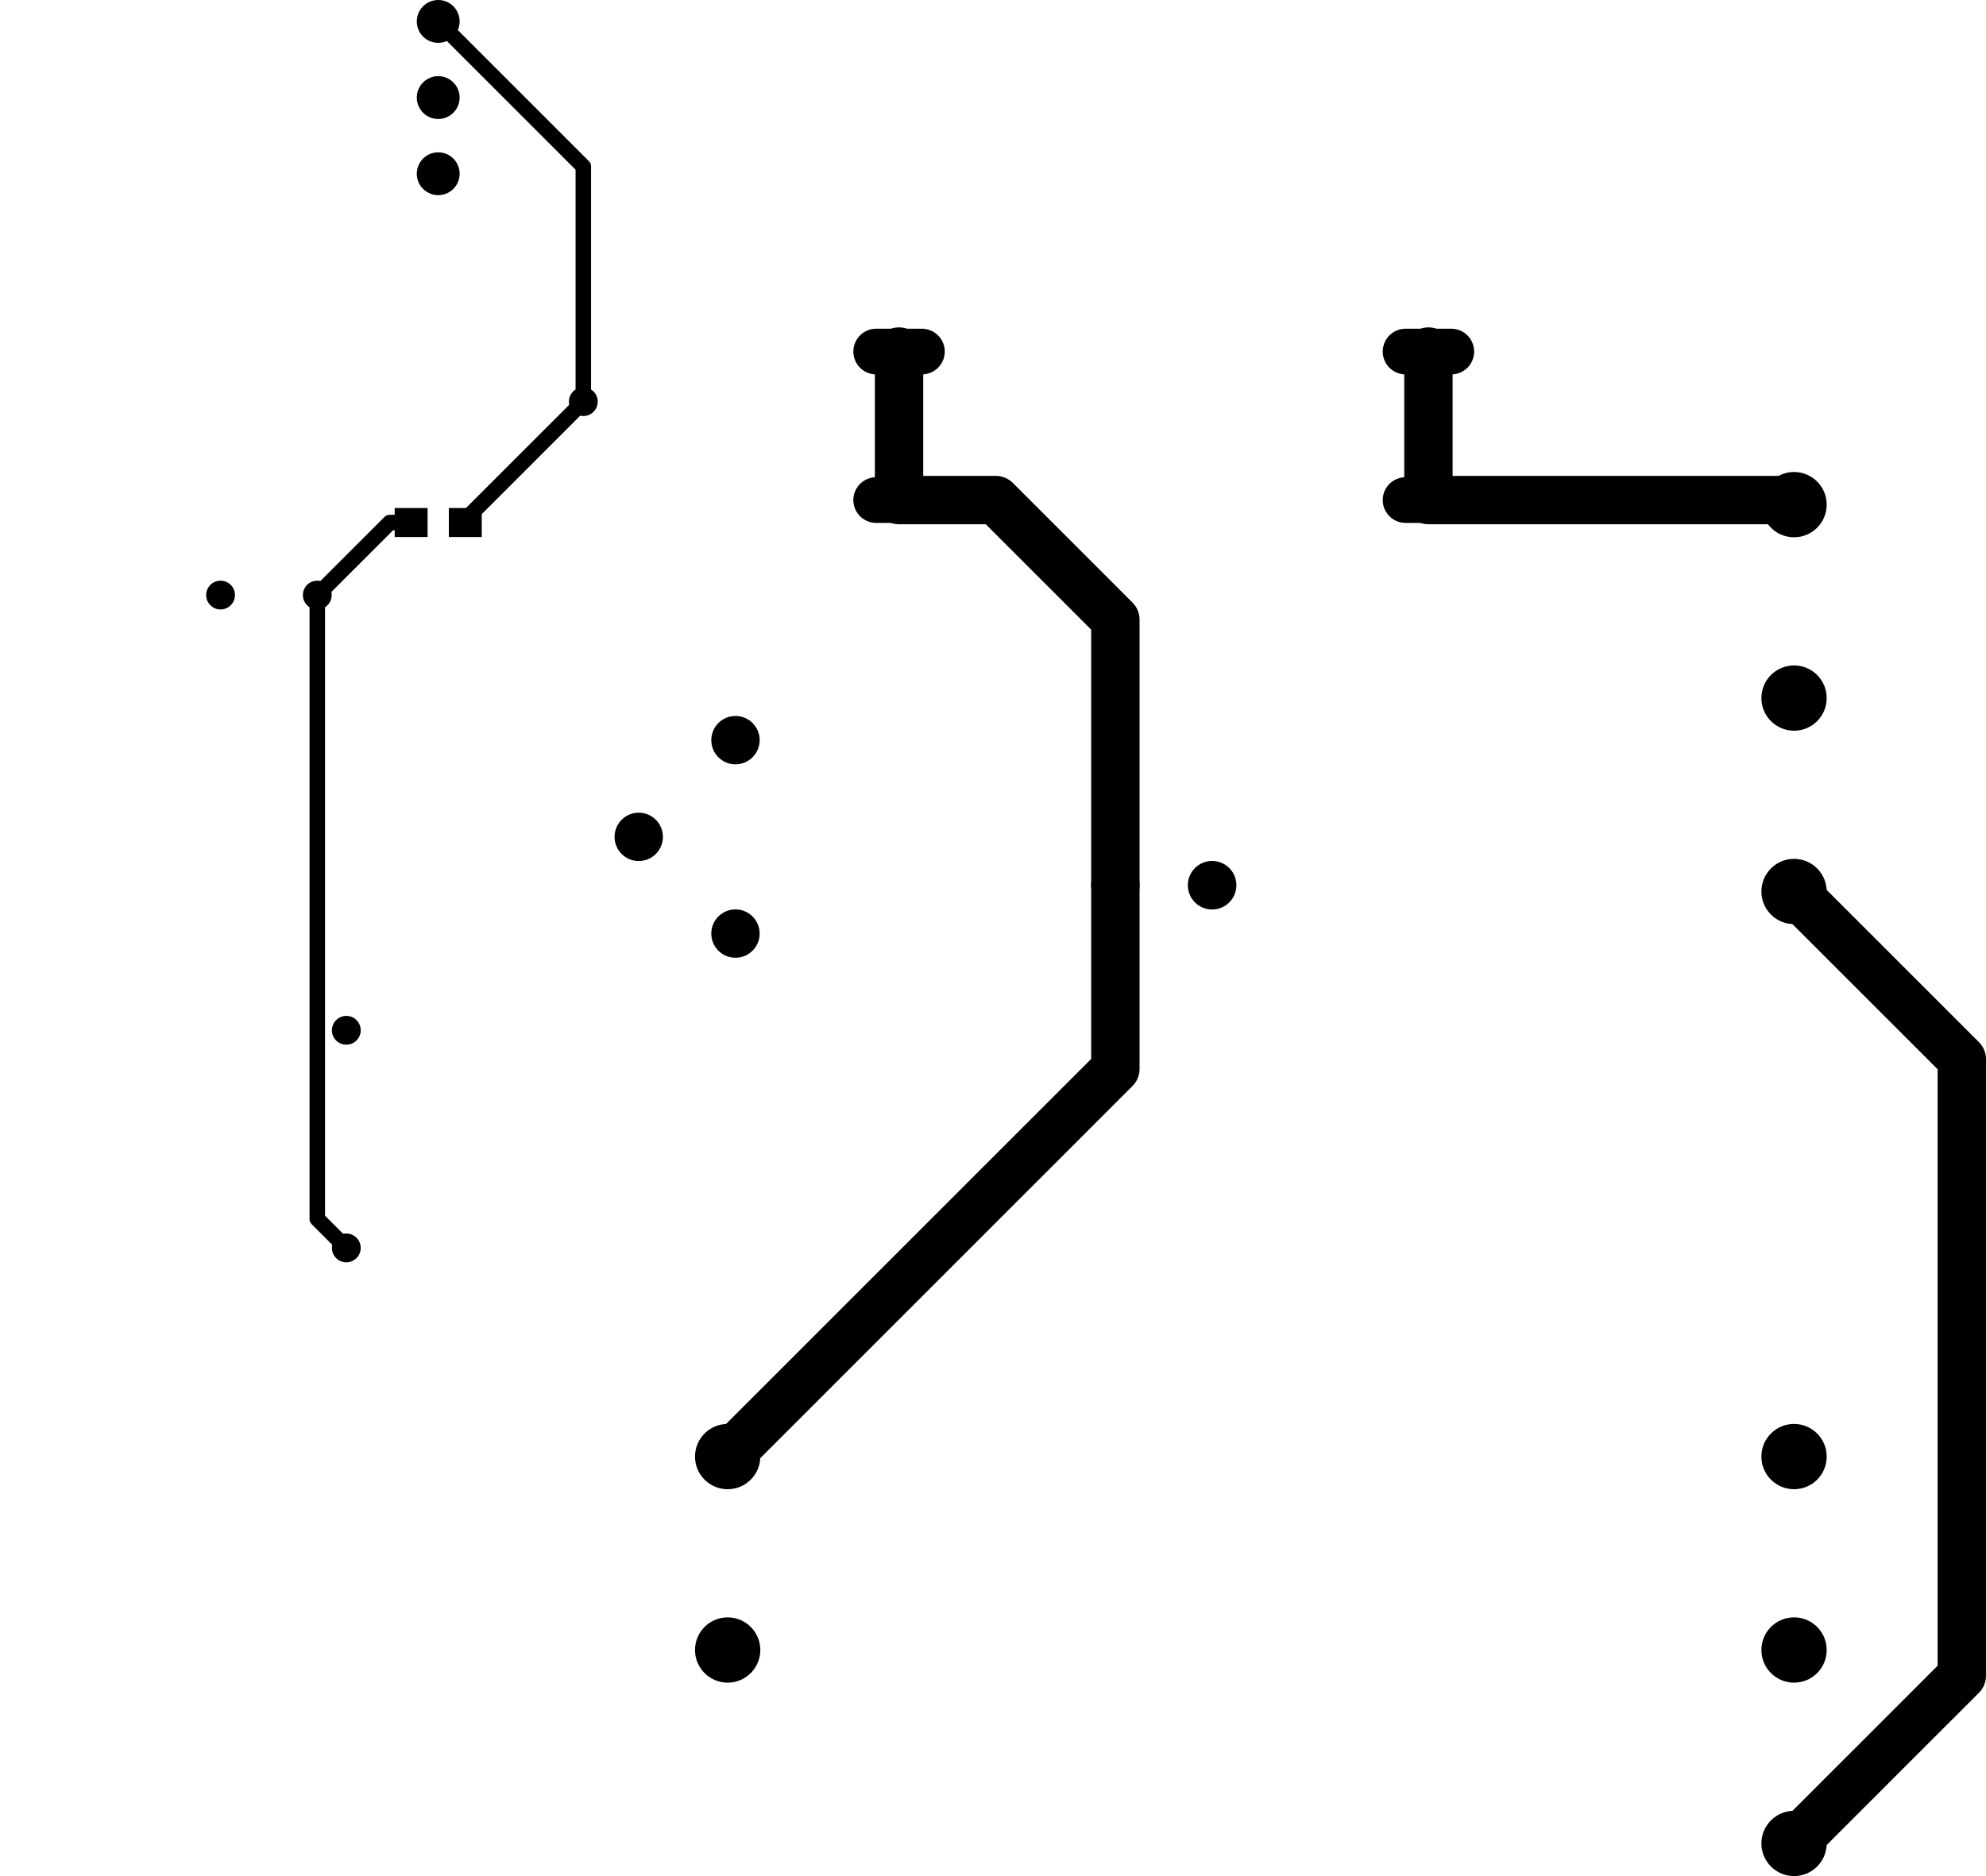 <svg version="1.1" xmlns="http://www.w3.org/2000/svg" xmlns:xlink="http://www.w3.org/1999/xlink" stroke-linecap="round" stroke-linejoin="round" stroke-width="0" fill-rule="evenodd" width="52.146mm" height="49.27mm" viewBox="13893.9 19062.75 52146.1 49269.75" id="QcBdwoIbmhfI4GVIsM8i"><defs><mask id="QcBdwoIbmhfI4GVIsM8i_clear-1" fill="#000" stroke="#000"><g><rect x="13893.9" y="32943.9" width="21742.2" height="33934.2" fill="#fff"/><path d="M 22767.2 35029.3 22767.2 35029.3 22456.3 35340.2 22456.3 35556.1 22454.9 35565.2 22454.1 35574.2 22452.9 35577.2 22452.4 35580.4 22448.1 35588.5 22444.5 35596.9 22441.9 35600.1 22440.8 35602.2 22438.5 35604.4 22434 35610 21869.3 36174.7 21869.3 52278.7 21867.9 52287.7 21867.1 52296.8 21865.9 52299.7 21865.4 52302.9 21863.1 52307.1 21863 52307.6 21861.7 52309.8 21861.1 52311 21857.5 52319.4 21854.9 52322.6 21853.8 52324.7 21851.5 52326.9 21850.4 52328.7 21849.2 52329.7 21847 52332.5 21694.3 52485.2 21694.3 52924.8 22005.2 53235.7 22221.1 53235.7 22230.2 53237.1 22239.2 53237.9 22242.2 53239.1 22245.4 53239.6 22253.5 53243.9 22261.9 53247.5 22265.1 53250.1 22267.2 53251.2 22269.4 53253.5 22275 53258 23982.7 54965.7 24028.4 54965.7 24030.4 54966 24032.3 54965.8 24042.5 54968 24052.7 54969.6 24054.4 54970.6 24056.4 54971 24065.3 54976.3 24074.4 54981.2 24075.8 54982.6 24077.5 54983.6 24084.2 54991.5 24091.4 54999 24092.2 55000.8 24093.5 55002.3 24097.4 55011.9 24101.7 55021.3 24101.9 55023.3 24102.7 55025.1 24104.5 55041.8 24104.5 55054.2 24193.8 55143.5 25183.8 55143.5 25273.1 55054.2 25273.1 54165.8 25183.8 54076.5 24191.5 54076.5 24188.9 54078.2 24180.5 54084.2 24178.6 54084.8 24177 54085.9 24166.9 54088.4 24157 54091.4 24155 54091.4 24153.1 54091.9 24142.8 54091.1 24132.4 54090.8 24130.6 54090.1 24128.6 54090 24119.1 54085.9 24109.3 54082.4 24107.8 54081.1 24106 54080.3 24092.9 54069.9 22778 52755 22772.7 52747.6 22766.7 52740.6 22765.5 52737.6 22763.6 52735 22760.9 52726.3 22757.5 52717.8 22757.1 52713.7 22756.4 52711.5 22756.5 52708.3 22755.7 52701.1 22755.7 52485.2 22603 52332.5 22598.6 52326.5 22594.8 52322.4 22594.1 52321 22591.7 52318.1 22590.5 52315.1 22588.6 52312.5 22585.9 52303.8 22582.5 52295.3 22582.1 52291.2 22581.4 52289 22581.5 52285.8 22580.7 52278.7 22580.7 36500.9 22582.1 36491.8 22582.9 36482.8 22584.1 36479.8 22584.6 36476.6 22588.9 36468.5 22592.5 36460.1 22595.1 36456.9 22596.2 36454.8 22598.5 36452.6 22603 36447 22937 36113 22944.4 36107.7 22951.4 36101.7 22954.4 36100.5 22957 36098.6 22965.7 36095.9 22974.2 36092.5 22978.3 36092.1 22980.5 36091.4 22983.7 36091.5 22990.9 36090.7 23206.8 36090.7 23517.7 35779.8 23517.7 35340.2 23206.8 35029.3 22767.2 35029.3"/></g></mask><mask id="QcBdwoIbmhfI4GVIsM8i_clear-2" fill="#000" stroke="#000"><g><rect x="13893.9" y="32943.9" width="21742.2" height="33934.2" fill="#fff"/><path d="M 33048.4 43027.5 33048.4 43027.5 32758.9 43147.4 32537.4 43368.9 32417.5 43658.4 32417.5 43971.6 32537.4 44261.1 32758.9 44482.6 33048.4 44602.5 33361.6 44602.5 33651.1 44482.6 33872.6 44261.1 33992.5 43971.6 33992.5 43658.4 33872.6 43368.9 33651.1 43147.4 33361.6 43027.5 33048.4 43027.5"/></g></mask><mask id="QcBdwoIbmhfI4GVIsM8i_clear-3" fill="#000" stroke="#000"><g><rect x="13893.9" y="32943.9" width="21742.2" height="33934.2" fill="#fff"/><path d="M 30508.4 45567.5 30508.4 45567.5 30218.9 45687.4 29997.4 45908.9 29877.5 46198.4 29877.5 46511.6 29997.4 46801.1 30218.9 47022.6 30508.4 47142.5 30821.6 47142.5 31111.1 47022.6 31332.6 46801.1 31452.5 46511.6 31452.5 46198.4 31332.6 45908.9 31111.1 45687.4 30821.6 45567.5 30508.4 45567.5"/></g></mask><mask id="QcBdwoIbmhfI4GVIsM8i_clear-4" fill="#000" stroke="#000"><g><rect x="13893.9" y="32943.9" width="21742.2" height="33934.2" fill="#fff"/><path d="M 25257.8 63055 25257.8 63055 24995 63163.9 24793.9 63365 24685 63627.8 24685 63912.2 24793.9 64175 24995 64376.1 25257.8 64485 25542.2 64485 25805 64376.1 26006.1 64175 26115 63912.2 26115 63627.8 26006.1 63365 25805 63163.9 25542.2 63055 25257.8 63055"/></g></mask><mask id="QcBdwoIbmhfI4GVIsM8i_clear-5" fill="#000" stroke="#000"><g><rect x="13893.9" y="32943.9" width="21742.2" height="33934.2" fill="#fff"/><path d="M 33357.3 49047.3 33357.3 49047.3 33357.3 49771.2 33464.3 49749.9 33626.1 49682.9 33771.8 49585.6 33895.6 49461.8 33992.9 49316.1 34059.9 49154.3 34081.2 49047.3 33357.3 49047.3"/></g></mask><mask id="QcBdwoIbmhfI4GVIsM8i_clear-6" fill="#000" stroke="#000"><g><rect x="13893.9" y="32943.9" width="21742.2" height="33934.2" fill="#fff"/><path d="M 33357.3 48742.7 33357.3 48742.7 34081.2 48742.7 34059.9 48635.7 33992.9 48473.9 33895.6 48328.2 33771.8 48204.4 33626.1 48107.1 33464.3 48040.1 33357.3 48018.8 33357.3 48742.7"/></g></mask><mask id="QcBdwoIbmhfI4GVIsM8i_clear-7" fill="#000" stroke="#000"><g><rect x="13893.9" y="32943.9" width="21742.2" height="33934.2" fill="#fff"/><path d="M 32328.8 49047.3 32328.8 49047.3 32350.1 49154.3 32417.1 49316.1 32514.4 49461.8 32638.2 49585.6 32783.9 49682.9 32945.7 49749.9 33052.7 49771.2 33052.7 49047.3 32328.8 49047.3"/></g></mask><mask id="QcBdwoIbmhfI4GVIsM8i_clear-8" fill="#000" stroke="#000"><g><rect x="13893.9" y="32943.9" width="21742.2" height="33934.2" fill="#fff"/><path d="M 32945.7 48040.1 32945.7 48040.1 32783.9 48107.1 32638.2 48204.4 32514.4 48328.2 32417.1 48473.9 32350.1 48635.7 32328.8 48742.7 33052.7 48742.7 33052.7 48018.8 32945.7 48040.1"/></g></mask><mask id="QcBdwoIbmhfI4GVIsM8i_clear-9" fill="#000" stroke="#000"><g><rect x="13893.9" y="32943.9" width="21742.2" height="33934.2" fill="#fff"/><path d="M 25552.3 65922.3 25552.3 65922.3 25552.3 66572.3 25638.2 66555.2 25786.8 66493.6 25920.5 66404.3 26034.3 66290.5 26123.6 66156.8 26185.2 66008.2 26202.3 65922.3 25552.3 65922.3"/></g></mask><mask id="QcBdwoIbmhfI4GVIsM8i_clear-10" fill="#000" stroke="#000"><g><rect x="13893.9" y="32943.9" width="21742.2" height="33934.2" fill="#fff"/><path d="M 24597.7 65922.3 24597.7 65922.3 24614.8 66008.2 24676.4 66156.8 24765.7 66290.5 24879.5 66404.3 25013.2 66493.6 25161.8 66555.2 25247.7 66572.3 25247.7 65922.3 24597.7 65922.3"/></g></mask><mask id="QcBdwoIbmhfI4GVIsM8i_clear-11" fill="#000" stroke="#000"><g><rect x="13893.9" y="32943.9" width="21742.2" height="33934.2" fill="#fff"/><path d="M 25552.3 65617.7 25552.3 65617.7 26202.3 65617.7 26185.2 65531.8 26123.6 65383.2 26034.3 65249.5 25920.5 65135.7 25786.8 65046.4 25638.2 64984.8 25552.3 64967.7 25552.3 65617.7"/></g></mask><mask id="QcBdwoIbmhfI4GVIsM8i_clear-12" fill="#000" stroke="#000"><g><rect x="13893.9" y="32943.9" width="21742.2" height="33934.2" fill="#fff"/><path d="M 25161.8 64984.8 25161.8 64984.8 25013.2 65046.4 24879.5 65135.7 24765.7 65249.5 24676.4 65383.2 24614.8 65531.8 24597.7 65617.7 25247.7 65617.7 25247.7 64967.7 25161.8 64984.8"/></g></mask><mask id="QcBdwoIbmhfI4GVIsM8i_clear-13" fill="#000" stroke="#000"><g><rect x="13893.9" y="32943.9" width="21742.2" height="33934.2" fill="#fff"/><path d="M 25399.9 65769.9 25399.9 65769.9 25399.9 65770.1 25400.1 65770.1 25400.1 65769.9 25399.9 65769.9"/></g></mask><mask id="QcBdwoIbmhfI4GVIsM8i_clear-14" fill="#000" stroke="#000"><g><rect x="13893.9" y="32943.9" width="21742.2" height="33934.2" fill="#fff"/><path d="M 33204.9 48894.9 33204.9 48894.9 33204.9 48895.1 33205.1 48895.1 33205.1 48894.9 33204.9 48894.9"/></g></mask><circle cx="0" cy="0" r="637.5" id="QcBdwoIbmhfI4GVIsM8i_pad-10"/><circle cx="0" cy="0" r="857.25" id="QcBdwoIbmhfI4GVIsM8i_pad-11"/><circle cx="0" cy="0" r="562.5" id="QcBdwoIbmhfI4GVIsM8i_pad-12"/><circle cx="0" cy="0" r="635" id="QcBdwoIbmhfI4GVIsM8i_pad-13"/><rect x="-431.8" y="-381" width="863.6" height="762" id="QcBdwoIbmhfI4GVIsM8i_pad-14"/><circle cx="0" cy="0" r="378.2" id="QcBdwoIbmhfI4GVIsM8i_pad-17"/></defs><g transform="translate(0,87395.25) scale(1,-1)" fill="currentColor" stroke="currentColor"><g mask="url(#QcBdwoIbmhfI4GVIsM8i_clear-14)"><g mask="url(#QcBdwoIbmhfI4GVIsM8i_clear-13)"><g mask="url(#QcBdwoIbmhfI4GVIsM8i_clear-12)"><g mask="url(#QcBdwoIbmhfI4GVIsM8i_clear-11)"><g mask="url(#QcBdwoIbmhfI4GVIsM8i_clear-10)"><g mask="url(#QcBdwoIbmhfI4GVIsM8i_clear-9)"><g mask="url(#QcBdwoIbmhfI4GVIsM8i_clear-8)"><g mask="url(#QcBdwoIbmhfI4GVIsM8i_clear-7)"><g mask="url(#QcBdwoIbmhfI4GVIsM8i_clear-6)"><g mask="url(#QcBdwoIbmhfI4GVIsM8i_clear-5)"><g mask="url(#QcBdwoIbmhfI4GVIsM8i_clear-4)"><g mask="url(#QcBdwoIbmhfI4GVIsM8i_clear-3)"><g mask="url(#QcBdwoIbmhfI4GVIsM8i_clear-2)"><g mask="url(#QcBdwoIbmhfI4GVIsM8i_clear-1)"><path d="M 24132 32944.2 24132 32944.2 24133.9 32944 24144.1 32946.2 24154.3 32947.9 24156 32948.8 24158 32949.2 24166.9 32954.5 24176 32959.4 24177.4 32960.8 24179.1 32961.8 24185.8 32969.7 24193 32977.2 24193.8 32979 24195.1 32980.5 24199 32990.1 24203.3 32999.5 24203.5 33001.5 24204.3 33003.3 24206.1 33020 24206.1 40817.9 35560 40817.9 35562 40818.2 35563.9 40818 35574.1 40820.2 35584.3 40821.9 35586 40822.8 35588 40823.2 35596.9 40828.5 35606 40833.4 35607.4 40834.8 35609.1 40835.8 35615.8 40843.7 35623 40851.2 35623.8 40853 35625.1 40854.5 35629 40864.1 35633.3 40873.5 35633.5 40875.5 35634.3 40877.3 35636.1 40894 35636.1 51308 35635.8 51310 35636 51311.9 35633.8 51322.1 35632.2 51332.3 35631.2 51334 35630.8 51336 35625.5 51344.9 35620.6 51354 35619.2 51355.4 35618.2 51357.1 35610.3 51363.8 35602.8 51371 35601 51371.8 35599.5 51373.1 35589.9 51377 35580.5 51381.3 35578.5 51381.5 35576.7 51382.3 35560 51384.1 30556.1 51384.1 30556.1 62230 30554.7 62239 30553.9 62248.1 30552.7 62251.1 30552.2 62254.3 30547.9 62262.3 30544.3 62270.7 30541.7 62273.9 30540.6 62276 30538.3 62278.2 30533.8 62283.8 29695.6 63122 29689.8 63126.2 29684.6 63131.2 29679.9 63133.4 29675.7 63136.4 29668.8 63138.5 29662.3 63141.5 29657.1 63142.1 29652.1 63143.6 29645 63143.4 29637.9 63144.2 29632.8 63143.1 29627.6 63143 29620.8 63140.5 29613.8 63139 29609.3 63136.3 29604.5 63134.5 29598.9 63130.1 29592.7 63126.4 29589.3 63122.4 29585.3 63119.2 29581.4 63113.1 29576.7 63107.7 29574.8 63102.9 29572 63098.5 29570.2 63091.5 29567.5 63084.9 29566.7 63077.7 29565.9 63074.6 29566.1 63072.3 29565.7 63068.2 29565.7 58211.3 29567.1 58202.3 29567.9 58193.2 29569.1 58190.3 29569.6 58187.1 29573.9 58179 29577.5 58170.6 29580.1 58167.4 29581.2 58165.3 29583.5 58163.1 29588 58157.5 29740.7 58004.8 29740.7 57565.2 29429.8 57254.3 29213.9 57254.3 29204.8 57252.9 29195.8 57252.1 29192.8 57250.9 29189.6 57250.4 29181.5 57246.1 29173.1 57242.5 29169.9 57239.9 29167.8 57238.8 29165.6 57236.5 29160 57232 26717.8 54789.8 26712.5 54782.4 26706.5 54775.4 26705.3 54772.4 26703.4 54769.8 26700.7 54761.1 26697.3 54752.6 26696.9 54748.5 26696.2 54746.3 26696.3 54743.1 26695.5 54735.9 26695.5 54165.8 26606.2 54076.5 25616.2 54076.5 25526.9 54165.8 25526.9 55054.2 25616.2 55143.5 26033.9 55143.5 26043 55144.9 26052 55145.7 26055 55146.9 26058.2 55147.4 26066.3 55151.7 26074.7 55155.3 26077.9 55157.9 26080 55159 26082.2 55161.3 26087.8 55165.8 28657 57735 28662.3 57742.4 28668.3 57749.4 28669.5 57752.4 28671.4 57755 28674.1 57763.7 28677.5 57772.2 28677.9 57776.3 28678.6 57778.5 28678.5 57781.7 28679.3 57788.9 28679.3 58004.8 28832 58157.5 28837.3 58164.9 28843.3 58171.9 28844.5 58174.9 28846.4 58177.5 28849.1 58186.2 28852.5 58194.7 28852.9 58198.8 28853.6 58201 28853.5 58204.2 28854.3 58211.3 28854.3 63781.1 28852.9 63790.2 28852.1 63799.2 28850.9 63802.2 28850.4 63805.4 28846.1 63813.5 28842.5 63821.9 28839.9 63825.1 28838.8 63827.2 28836.5 63829.4 28832 63835 25811.2 66855.8 25803.8 66861.1 25796.8 66867.1 25793.8 66868.3 25791.2 66870.2 25782.5 66872.9 25774 66876.3 25769.9 66876.7 25767.7 66877.4 25764.5 66877.3 25757.3 66878.1 24892 66878.1 24883 66876.7 24873.9 66875.9 24870.9 66874.7 24867.7 66874.2 24859.7 66869.9 24851.3 66866.3 24848.1 66863.7 24846 66862.6 24843.8 66860.3 24838.2 66855.8 22806.2 64823.8 22800.9 64816.4 22794.9 64809.5 22793.7 64806.5 22791.8 64803.9 22789.1 64795.2 22785.7 64786.7 22785.3 64782.6 22784.6 64780.3 22784.7 64777.1 22783.9 64770 22783.9 59721.5 13916.2 50853.8 13910.9 50846.4 13904.9 50839.5 13903.7 50836.5 13901.8 50833.9 13899.1 50825.2 13895.7 50816.7 13895.3 50812.6 13894.6 50810.3 13894.7 50807.1 13893.9 50800 13893.9 33020 13894.2 33018 13894 33016.1 13896.2 33005.9 13897.9 32995.7 13898.8 32994 13899.2 32992 13904.5 32983.1 13909.4 32974 13910.8 32972.6 13911.8 32970.9 13919.7 32964.2 13927.2 32957.1 13929 32956.2 13930.5 32954.9 13940.1 32951 13949.5 32946.7 13951.5 32946.5 13953.3 32945.7 13970 32943.9 24130 32943.9 24132 32944.2"/></g></g></g></g></g></g></g></g></g></g></g></g></g></g><use xlink:href="#QcBdwoIbmhfI4GVIsM8i_pad-10" x="43180" y="45085"/><use xlink:href="#QcBdwoIbmhfI4GVIsM8i_pad-10" x="45720" y="45085"/><use xlink:href="#QcBdwoIbmhfI4GVIsM8i_pad-11" x="33000" y="30080"/><use xlink:href="#QcBdwoIbmhfI4GVIsM8i_pad-11" x="33000" y="25000"/><use xlink:href="#QcBdwoIbmhfI4GVIsM8i_pad-11" x="61000" y="44920"/><use xlink:href="#QcBdwoIbmhfI4GVIsM8i_pad-11" x="61000" y="50000"/><use xlink:href="#QcBdwoIbmhfI4GVIsM8i_pad-11" x="61000" y="55080"/><use xlink:href="#QcBdwoIbmhfI4GVIsM8i_pad-11" x="61000" y="19920"/><use xlink:href="#QcBdwoIbmhfI4GVIsM8i_pad-11" x="61000" y="25000"/><use xlink:href="#QcBdwoIbmhfI4GVIsM8i_pad-11" x="61000" y="30080"/><use xlink:href="#QcBdwoIbmhfI4GVIsM8i_pad-12" x="25400" y="67770"/><use xlink:href="#QcBdwoIbmhfI4GVIsM8i_pad-12" x="25400" y="63770"/><use xlink:href="#QcBdwoIbmhfI4GVIsM8i_pad-12" x="25400" y="65770"/><use xlink:href="#QcBdwoIbmhfI4GVIsM8i_pad-13" x="33205" y="43815"/><use xlink:href="#QcBdwoIbmhfI4GVIsM8i_pad-13" x="30665" y="46355"/><use xlink:href="#QcBdwoIbmhfI4GVIsM8i_pad-13" x="33205" y="48895"/><use xlink:href="#QcBdwoIbmhfI4GVIsM8i_pad-14" x="26111.2" y="54610"/><use xlink:href="#QcBdwoIbmhfI4GVIsM8i_pad-14" x="24688.8" y="54610"/><path d="M 50800 55200 52000 55200 M 52000 59100 50800 59100 M 38100 59100 36900 59100 M 36900 55200 38100 55200" fill="none" stroke-width="1200"/><path d="M 43180 45085 43180 40260 33000 30080 M 37500 55200 37500 59100 M 40040 55200 43180 52060 M 40040 55200 37500 55200 M 43180 52060 43180 45085 M 61000 44920 65405 40515 65405 24325 61000 19920" fill="none" stroke-width="1270"/><use xlink:href="#QcBdwoIbmhfI4GVIsM8i_pad-17" x="22225" y="52705"/><use xlink:href="#QcBdwoIbmhfI4GVIsM8i_pad-17" x="22987" y="35560"/><path d="M 22987 35560 22225 36322 22225 52705 M 24130 54610 24688.8 54610 M 24130 54610 22225 52705" fill="none" stroke-width="406.4"/><use xlink:href="#QcBdwoIbmhfI4GVIsM8i_pad-17" x="22987" y="41275"/><use xlink:href="#QcBdwoIbmhfI4GVIsM8i_pad-17" x="19685" y="52705"/><use xlink:href="#QcBdwoIbmhfI4GVIsM8i_pad-17" x="29210" y="57785"/><path d="M 29210 63960 25400 67770 M 29210 63960 29210 57785 M 26111.2 54686.2 26111.2 54610 M 26111.2 54686.2 29210 57785" fill="none" stroke-width="406.4"/><path d="M 51400 59100 51400 55200 60880 55200 61000 55080" fill="none" stroke-width="1270"/></g></svg>